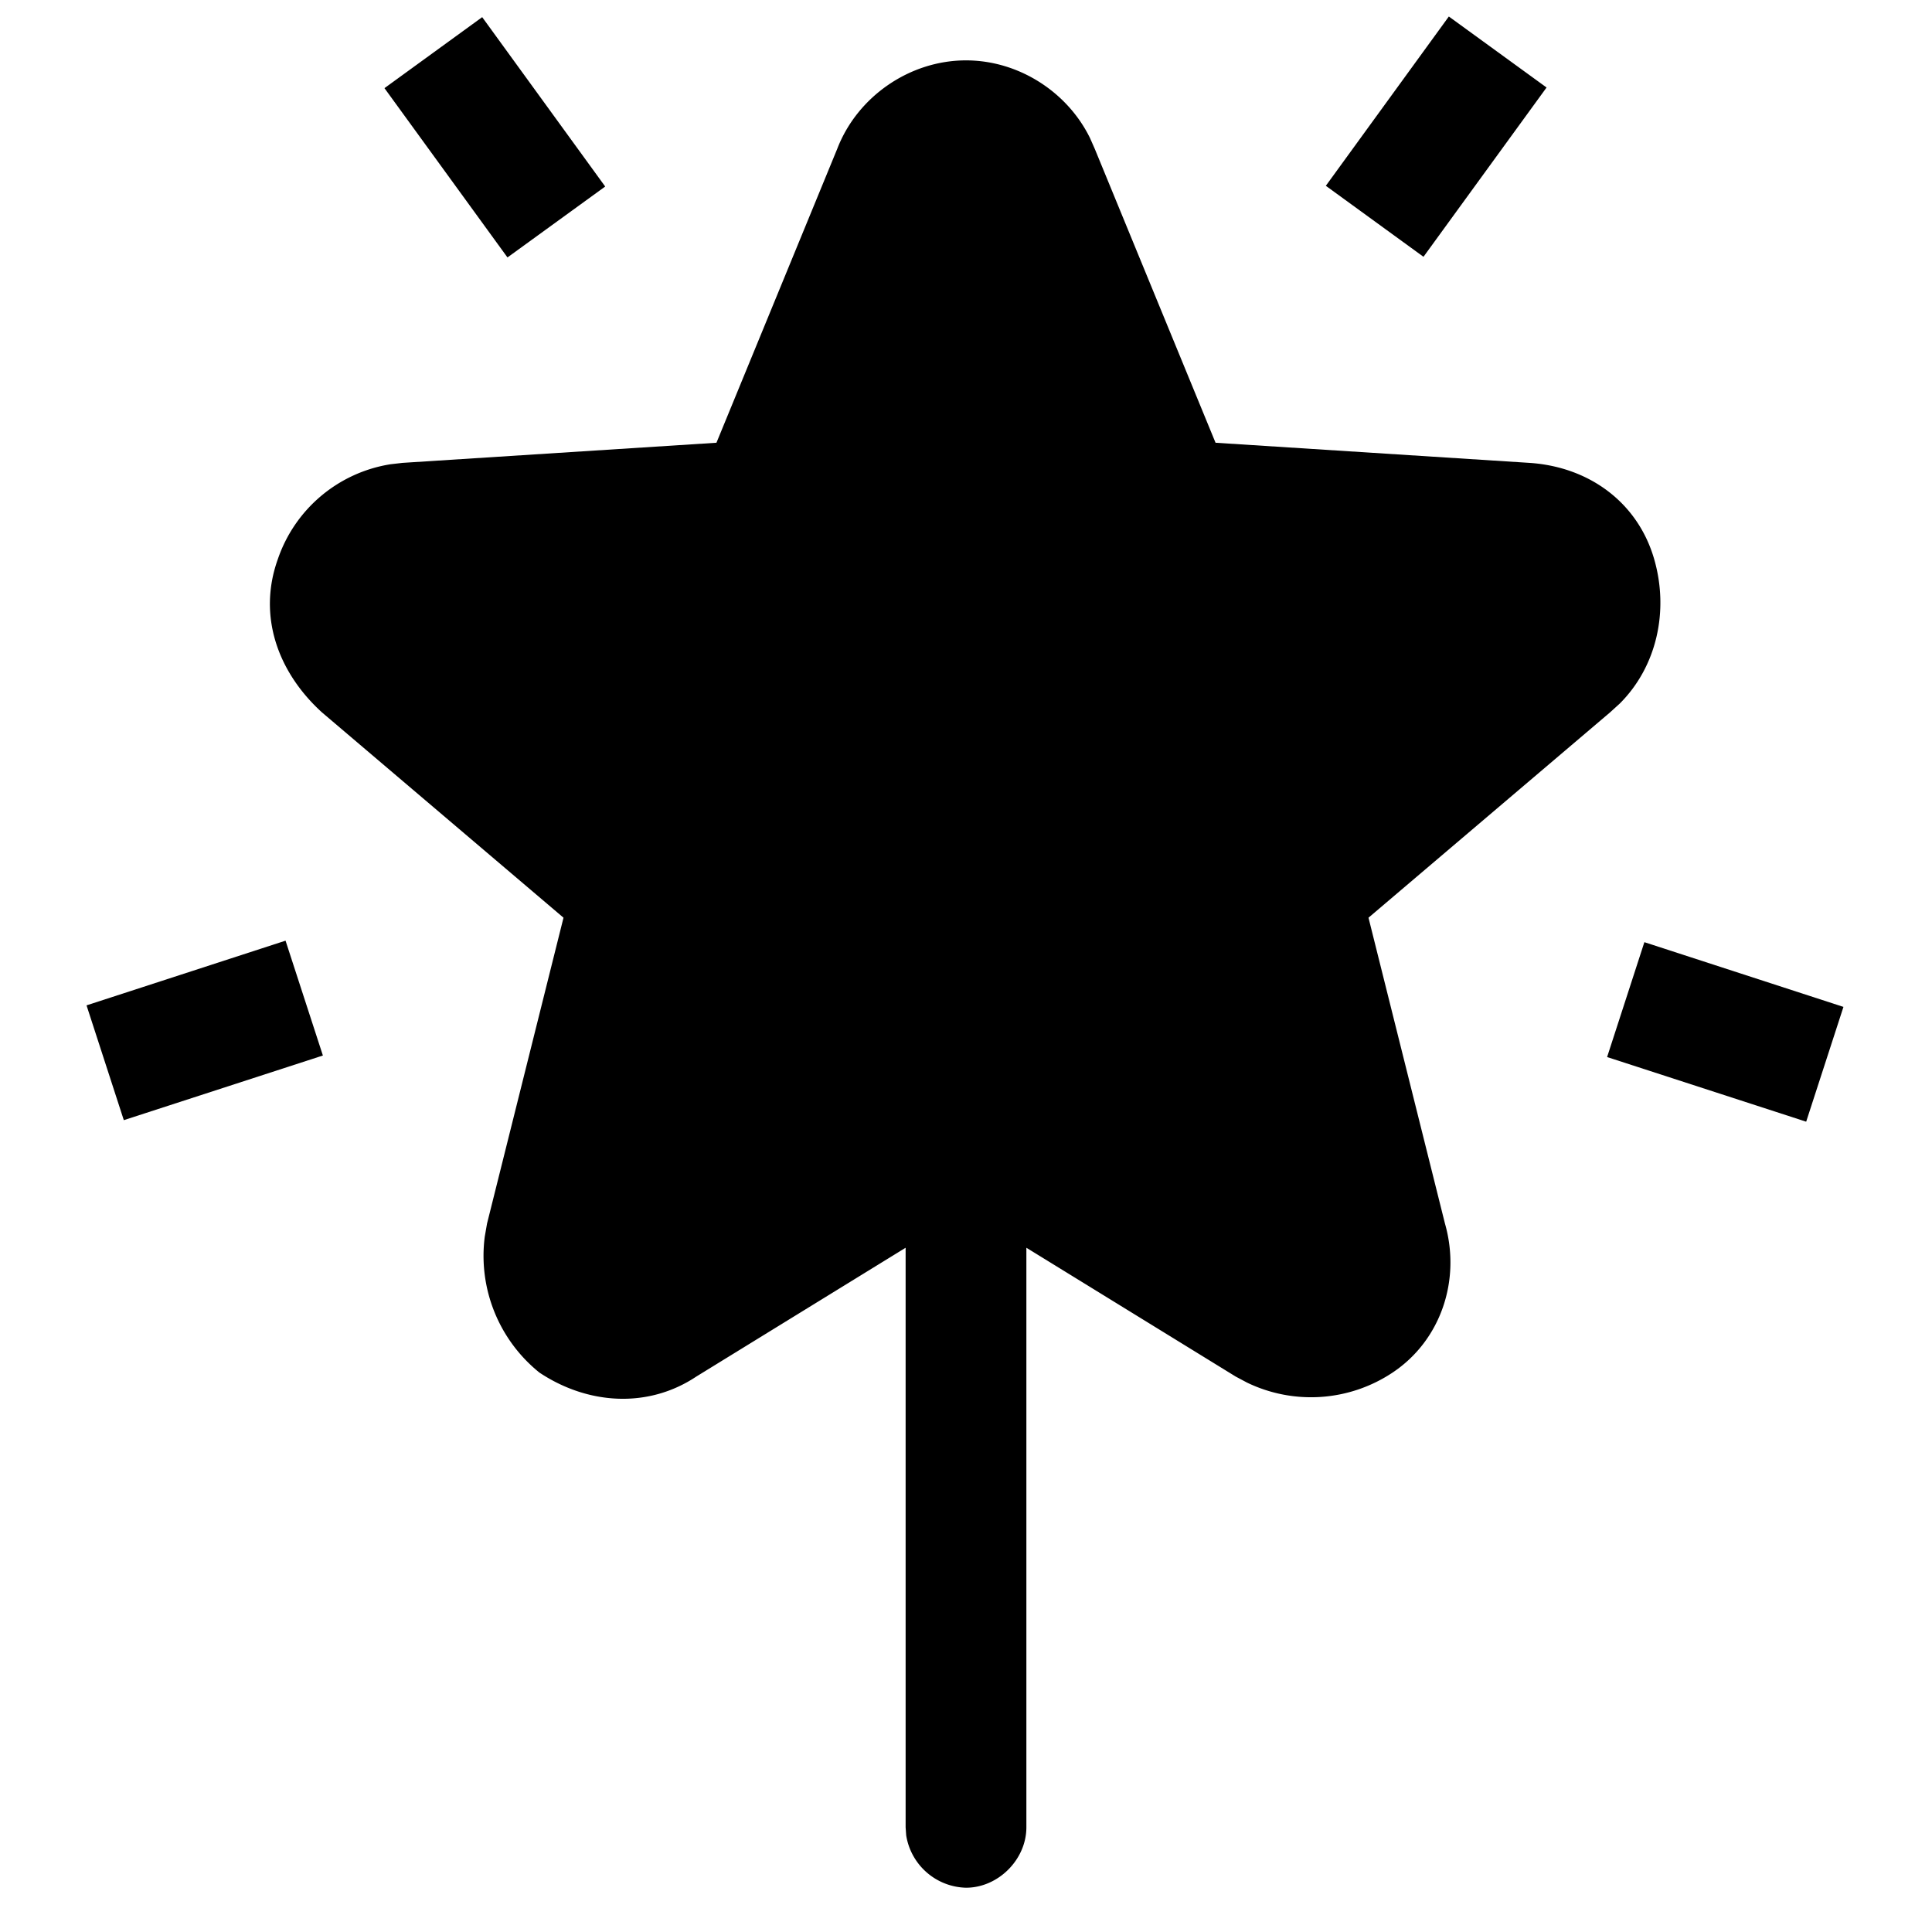 <svg width="24" height="24" xmlns="http://www.w3.org/2000/svg"><path d="M12 .75c.65 0 1.257.388 1.54.964l.06.136 1.5 3.65 3.9.25c.75.05 1.35.5 1.55 1.2.185.646.028 1.335-.43 1.791L20 8.85l-3 2.55.95 3.8c.2.7-.05 1.45-.65 1.85a1.827 1.827 0 01-1.809.125l-.141-.075-2.6-1.6v7.2c0 .4-.35.75-.75.75a.772.772 0 01-.743-.651l-.007-.099v-7.2l-2.6 1.6c-.6.4-1.35.35-1.95-.05a1.862 1.862 0 01-.678-1.689l.028-.161.95-3.8-3-2.55c-.55-.5-.8-1.2-.55-1.9a1.773 1.773 0 011.402-1.183L5 5.75l3.9-.25 1.5-3.65c.25-.65.9-1.1 1.6-1.1zm8.427 10.954l2.473.804-.463 1.426-2.473-.803.463-1.427zm-16.88-.019l.464 1.427-2.473.803-.463-1.426 2.473-.804zM5.99.213l1.528 2.104-1.214.881-1.528-2.103L5.99.213zM17.998.205l1.214.882-1.529 2.103-1.213-.882L17.998.205z" fill="#000" fill-rule="evenodd"/></svg>